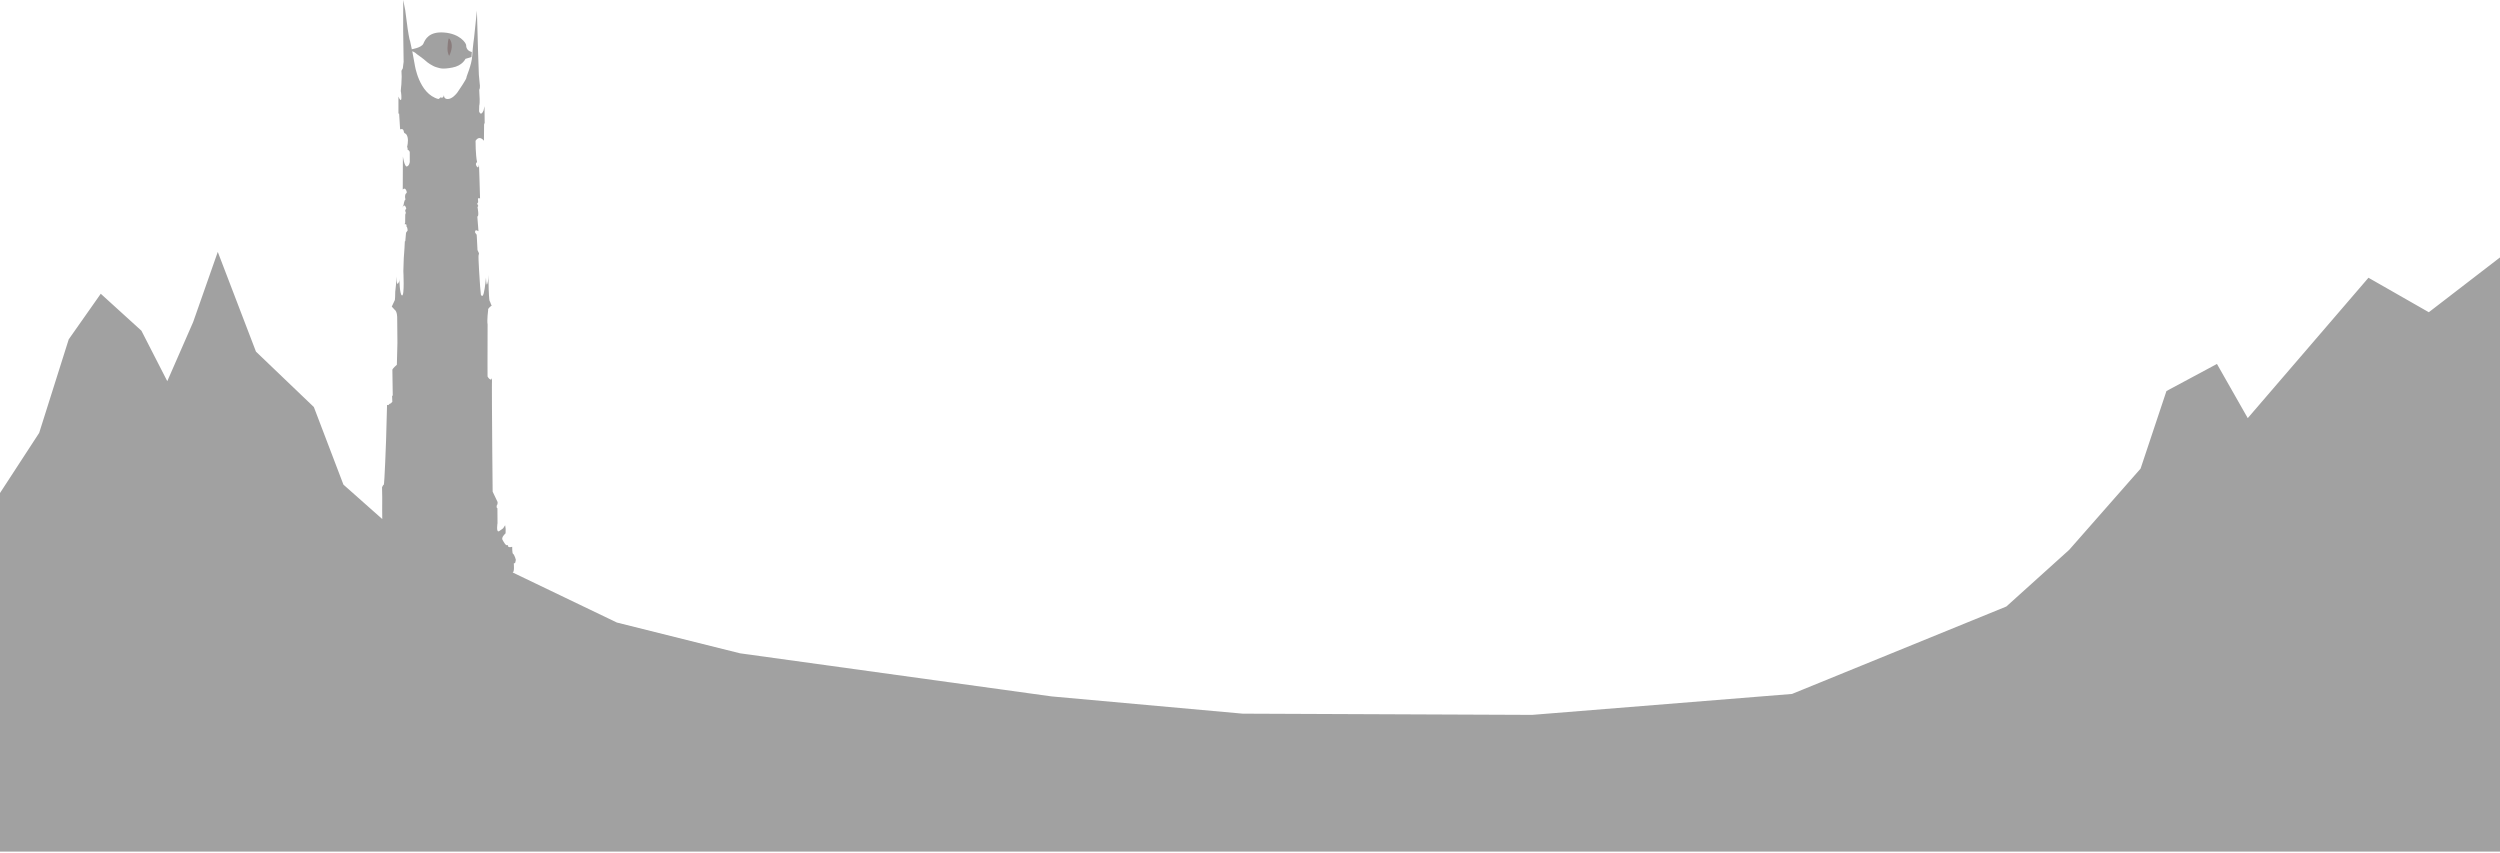<?xml version="1.0" encoding="UTF-8" standalone="no"?>
<!DOCTYPE svg PUBLIC "-//W3C//DTD SVG 1.1//EN" "http://www.w3.org/Graphics/SVG/1.1/DTD/svg11.dtd">
<svg width="100%" height="100%" viewBox="0 0 2560 873" version="1.1" xmlns="http://www.w3.org/2000/svg" xmlns:xlink="http://www.w3.org/1999/xlink" xml:space="preserve" xmlns:serif="http://www.serif.com/" style="fill-rule:evenodd;clip-rule:evenodd;stroke-linejoin:round;stroke-miterlimit:2;">
    <g transform="matrix(1,0,0,1,0,-567.931)">
        <g transform="matrix(1.071,0,0,1.046,-2.785,118.38)">
            <g id="Mordor" transform="matrix(0.934,0,0,0.956,2.235,33.862)">
                <path d="M524.983,1000.27L631.874,1051.63L757.968,1083.15L1076.99,1127.29L1272.43,1144.94L1568.76,1146.2L1834.82,1124.76L2054.22,1035.24L2118.53,977.233L2191.66,894.011L2218.14,814.571L2269.84,786.83L2301.37,842.312L2355.59,779.264L2424.94,698.564L2486.72,733.87L2560.39,677.128L2560.39,1286.21L0.392,1286.21L0.392,919.017L40.49,857.443L70.753,761.611L103.538,714.956L145.149,752.785L171.629,804.483L198.109,743.958L223.327,672.084L262.417,774.221L321.681,830.963L351.944,910.403L391.705,945.678L391.624,936.675L391.672,923.541L391.482,913.204C391.482,913.204 392.478,910.596 393.237,910.643C393.995,910.691 395.607,864.981 395.607,864.981L396.603,828.801L398.026,828.944L399.164,827.711L400.539,827.142L402.009,825.577L401.772,819.745L402.435,818.986C402.435,818.986 402.104,793.997 402.056,792.859C402.009,791.721 406.656,787.643 406.656,787.643L407.225,765.12L406.987,739.657C406.987,739.657 407.13,733.066 404.38,731.312L401.44,728.087L404.617,721.354L404.854,718.319L404.996,712.866L405.849,704.806L406.181,697.361C406.181,697.361 406.276,706.513 407.746,704.521C409.216,702.53 409.121,702.198 409.216,700.016C409.311,697.835 409.216,715.901 411.919,716.707C414.622,717.513 413.294,691.671 413.294,691.671L413.721,678.631L414.479,667.868L414.811,661.277L415.285,661.087L416.044,652.457L417.704,650.086C417.704,650.086 417.324,646.198 416.566,646.198C415.807,646.198 417.893,643.495 414.622,643.732L415.143,642.215L415.238,633.87C415.238,633.87 416.234,631.973 415.475,630.977C414.716,629.981 415.617,628.464 416.139,627.99C416.661,627.516 414.574,622.3 412.915,625.761C411.255,629.223 413.578,623.627 413.578,623.627C413.578,623.627 414.29,618.601 415.57,618.317C415.57,618.317 414.337,616.183 415.57,612.722C415.57,612.722 415.902,612.627 416.613,611.678C417.324,610.73 415.57,606.51 413.91,607.411C412.251,608.312 412.678,608.501 412.678,608.501L412.82,574.361C412.82,574.361 414.432,585.22 416.898,584.603C419.363,583.987 419.885,580.004 419.885,580.004L419.838,569.667C419.838,569.667 418.794,567.533 417.656,567.533C417.656,567.533 417.799,564.783 417.087,564.783C417.087,564.783 418.7,558.761 417.609,554.636C416.518,550.51 414.764,550.984 414.147,550.131C413.531,549.277 414.1,545.152 409.975,546.575L408.979,530.5L408.268,530.453L408.268,513.003C408.268,513.003 409.88,517.366 410.876,516.417C411.871,515.469 410.876,507.55 410.686,507.693C410.496,507.835 411.255,500.675 411.255,500.675L411.587,492.614L411.35,486.639L412.772,484.032L413.199,480.333L413.578,477.535L413.389,464.401L413.104,445.908L413.152,414.139L415.238,424.76L417.704,443.585C417.704,443.585 419.458,455.297 420.122,455.913L422.635,467.72L424.909,480.173C424.909,480.173 429.084,510.268 449.189,515.564L451.085,514.316L451.939,513.273C451.939,513.273 451.891,515.786 454.31,513.178L454.926,511.471C454.926,511.471 454.31,515.596 458.767,515.549C463.224,515.501 467.444,510.428 468.582,508.863C469.72,507.298 478.018,494.97 477.829,493.784C477.639,492.599 483.234,480.887 483.803,471.261C484.372,461.635 485.747,452.294 485.747,452.294L488.592,424.982L489.256,448.596L489.683,464.243L490.584,490.512L491.39,499.142C491.39,499.142 492.291,504.121 490.963,506.065L491.2,511.518C491.2,511.518 491.864,519.01 490.963,522.472L490.821,528.114C490.821,528.114 492.538,533.947 495.373,527.356L496.359,522.898L496.549,539.874L495.932,541.581L495.79,558.319C495.79,558.319 491.428,551.965 487.208,558.319C487.208,558.319 487.16,573.113 488.772,580.131C488.772,580.131 486.496,581.458 488.251,584.304C490.005,587.149 490.527,584.256 490.669,582.881C490.811,581.506 491.807,617.353 491.807,617.353C491.807,617.353 489.389,616.31 489.673,618.207C489.958,620.103 489.815,621.336 489.815,621.336L488.867,622.664L489.958,625.035L489.199,626.22C489.199,626.22 491.143,635.988 489.009,635.798L490.195,650.925C490.195,650.925 486.117,647.985 486.781,652.442L488.346,654.481L488.535,657.373L489.199,670.223L490.574,673.163C490.574,673.163 491.001,673.827 490.337,675.25C489.673,676.672 491.902,707.825 491.902,707.825L492.66,715.839C492.66,715.839 494.225,719.727 495.6,714.369C496.975,709.01 497.876,698.436 497.876,698.436C497.876,698.436 498.113,707.588 499.157,705.075C500.2,702.562 500.437,696.587 500.437,695.829C500.437,695.07 500.484,709.437 500.674,710.812C500.864,712.187 500.911,721.386 501.717,722.524C502.523,723.662 502.713,725.796 503.756,726.982C503.756,726.982 499.394,730.064 500.105,731.534C500.105,731.534 498.73,742.487 499.536,746.28L499.441,787.438L499.489,799.672C499.489,799.672 500.721,802.043 502.286,802.707C503.851,803.371 503.709,801.616 504.041,801.095L503.946,810.436L503.993,829.213L504.325,877.294L504.704,917.598L509.778,928.267C509.778,928.267 509.825,931.539 509.114,931.065C509.114,931.065 508.071,934.289 509.588,934.574L509.689,949.823C509.689,949.823 507.945,960.301 511.535,957.941C515.124,955.582 515.559,954.981 515.559,954.981L517.507,951.983L518.019,955.827L517.948,960.275C517.948,960.275 513.204,964.433 514.805,966.999C516.406,969.564 518.108,973.684 520.528,972.234C520.528,972.234 519.177,975.518 524.71,974.088C524.71,974.088 524.611,981.129 525.652,981.333C526.693,981.537 529.031,988.165 528.363,988.103C527.695,988.04 528.93,990.835 526.341,991.102C526.341,991.102 527.289,1000.75 524.983,1000.27Z" style="fill:rgb(161,161,161);"/>
            </g>
        </g>
        <g transform="matrix(1.071,0,0,1.046,-2.785,118.38)">
            <g transform="matrix(0.295,0,0,0.295,139.055,419.591)">
                <path d="M1065.59,223.721L1046.06,229.818C1046.06,229.818 1036.68,252.435 1003.54,258.754C970.412,265.072 964.628,261.21 951.941,257.644C939.254,254.079 922.067,241.664 917.14,236.562C912.213,231.461 888.934,214.502 888.934,214.502C888.934,214.502 880.258,205.501 871.912,204.687L870.777,198.181C870.777,198.181 903.741,193.268 909.627,179.367C915.512,165.467 927.482,138.298 977.567,142.516C1027.65,146.734 1047.33,176.486 1048.34,184.343C1048.34,184.343 1046.51,202.468 1066.7,207.21" style="fill:rgb(161,161,161);"/>
            </g>
        </g>
        <g transform="matrix(1.071,0,0,1.046,-2.785,118.38)">
            <g transform="matrix(0.295,0,0,0.295,140.769,417.505)">
                <path d="M986.464,168.622C986.464,168.622 1007.03,185.567 987.588,226.826C987.588,226.826 981.16,219.625 982.061,198.64C982.061,198.64 983.014,174.714 986.464,168.622Z" style="fill:rgb(137,124,124);"/>
            </g>
        </g>
    </g>
</svg>
